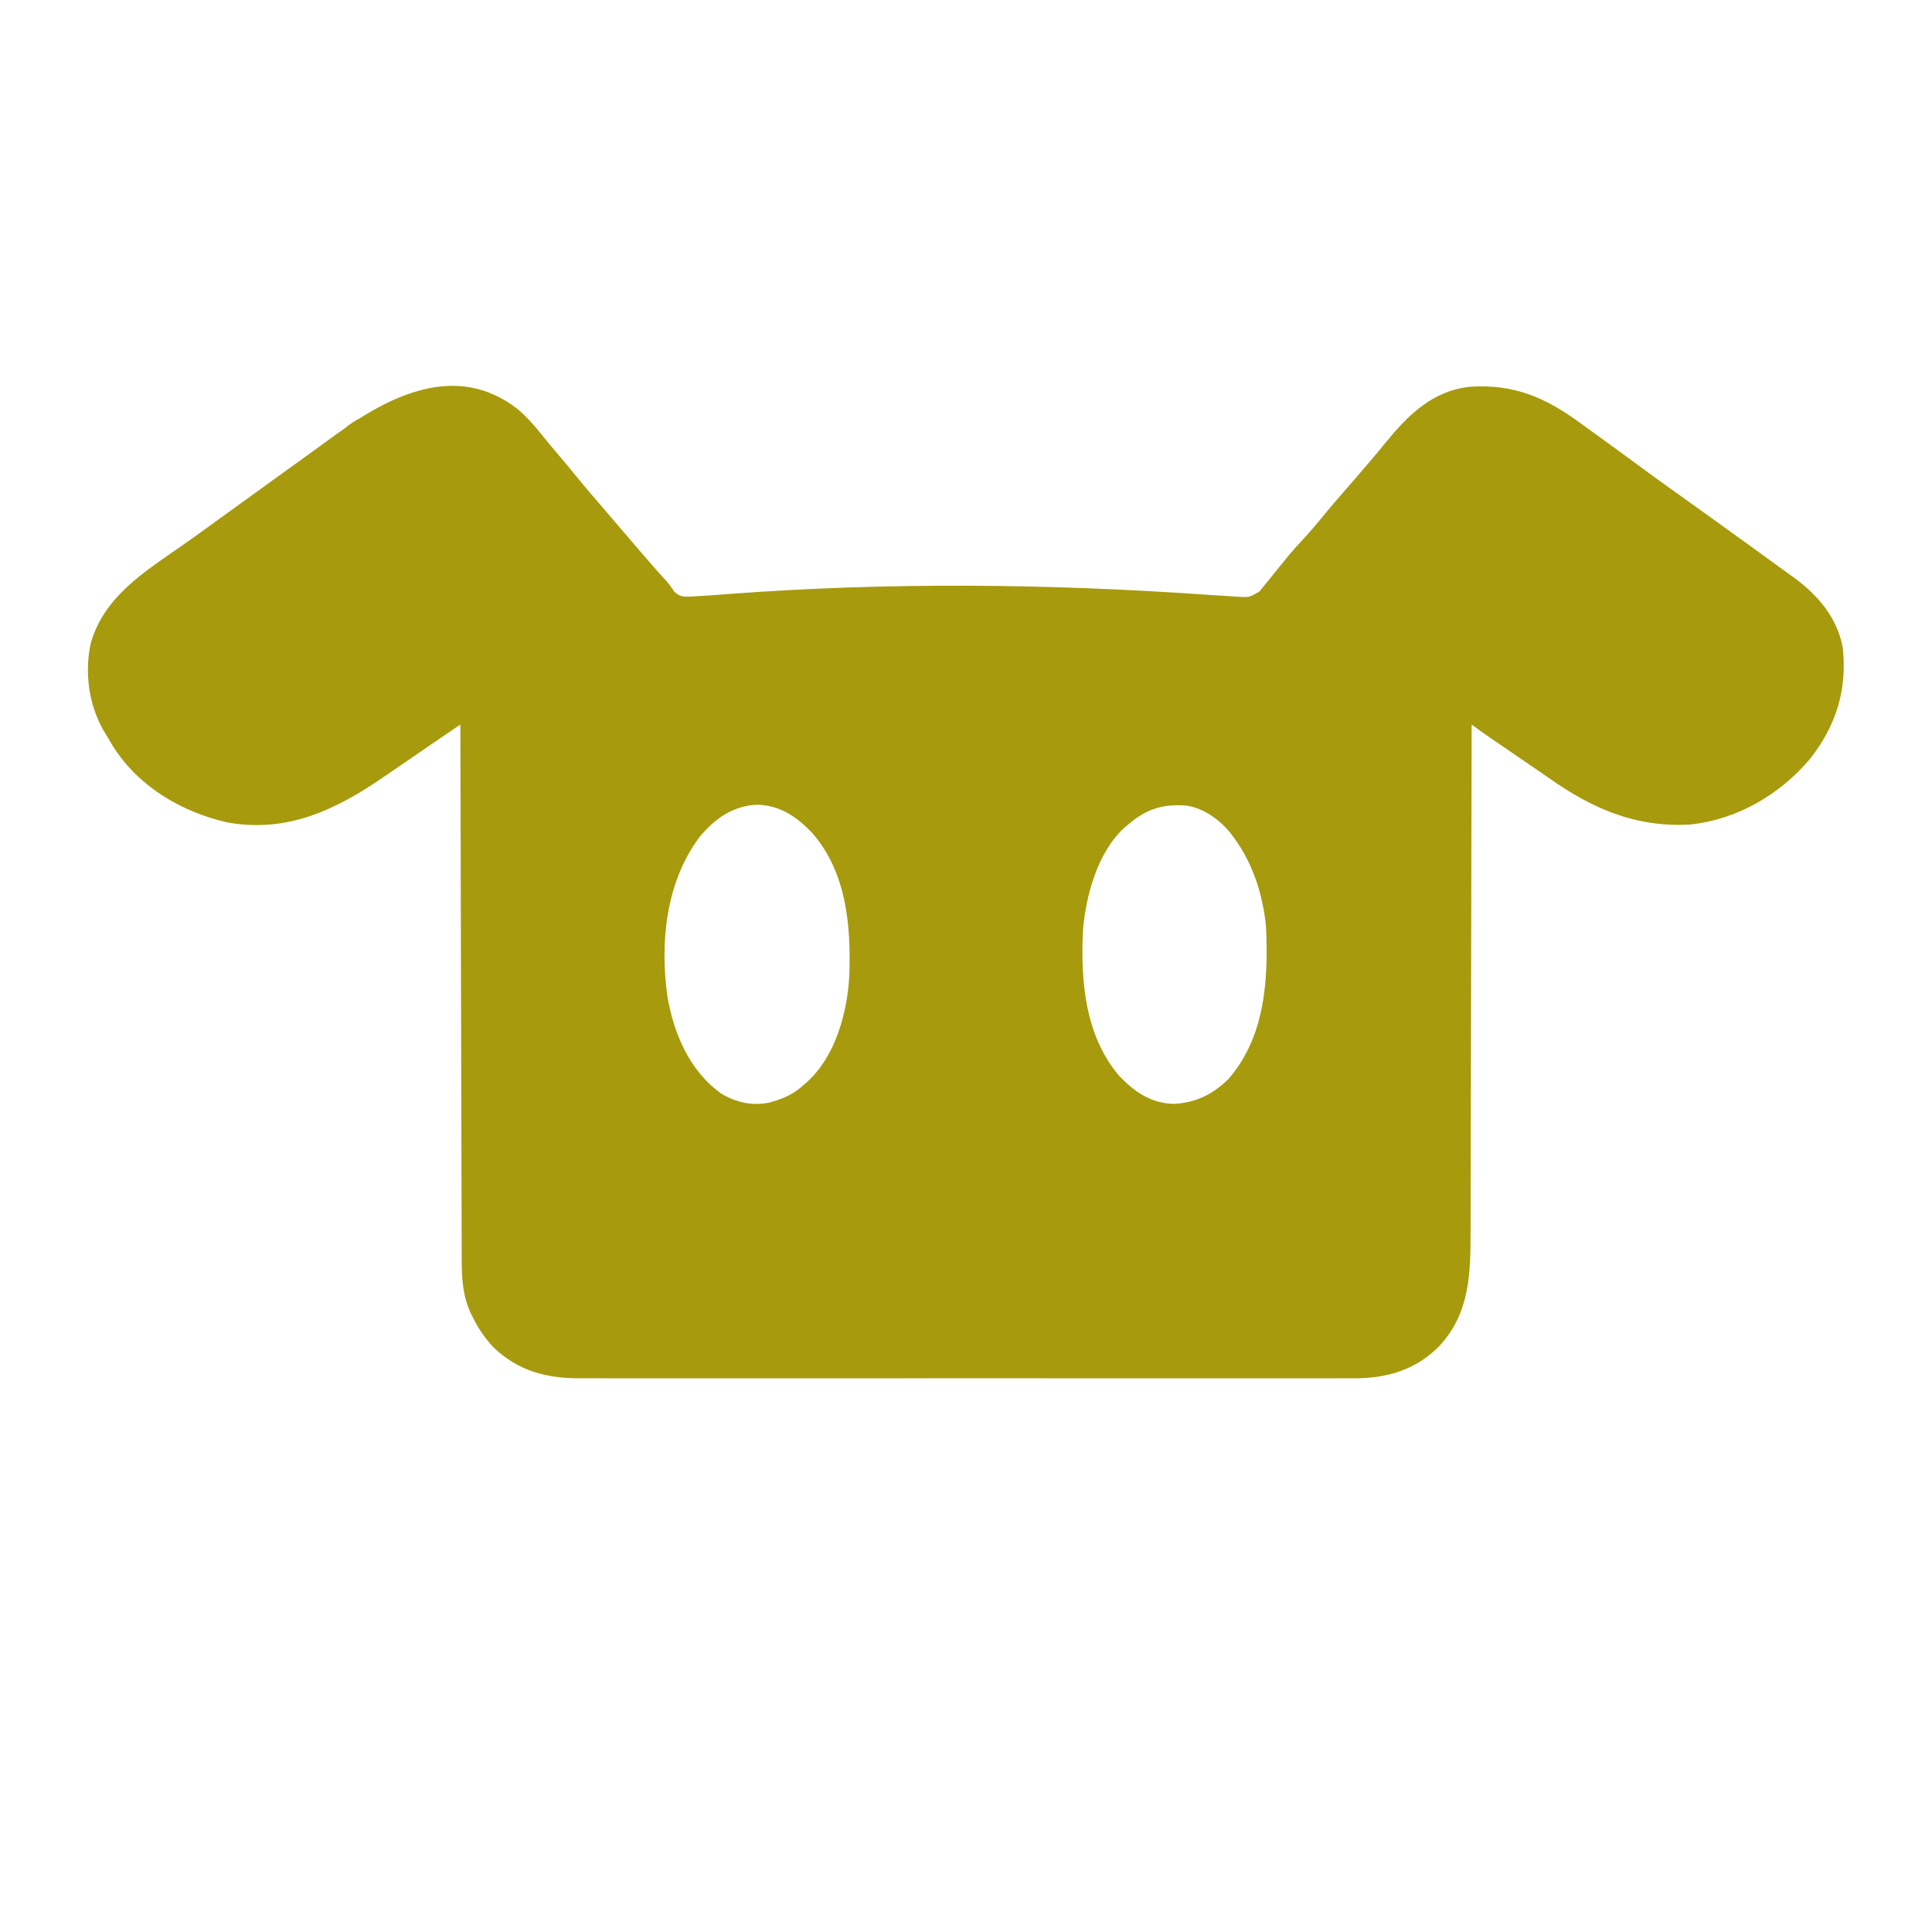 <?xml version="1.0" encoding="UTF-8"?>
<svg version="1.1" xmlns="http://www.w3.org/2000/svg" width="1024" height="1024">
<path d="M0 0 C5.072 4.262 9.217 9.056 13.328 14.234 C15.894 17.453 18.54 20.591 21.211 23.723 C24.566 27.669 27.883 31.639 31.148 35.66 C36.047 41.674 41.1 47.549 46.163 53.424 C48.684 56.353 51.197 59.288 53.711 62.223 C54.204 62.797 54.696 63.371 55.204 63.963 C57.745 66.927 60.283 69.893 62.816 72.863 C68.07 79.019 73.342 85.144 78.836 91.09 C80.465 92.943 81.78 94.805 83.148 96.848 C86.345 99.811 88.192 99.493 92.406 99.391 C98.935 99.058 105.45 98.554 111.968 98.054 C196.224 91.706 281.139 92.547 365.393 98.453 C368.77 98.683 372.148 98.891 375.528 99.088 C377.506 99.21 379.482 99.359 381.458 99.512 C387.853 99.872 387.853 99.872 393.191 96.766 C394.129 95.677 395.031 94.556 395.898 93.41 C396.393 92.819 396.887 92.228 397.396 91.619 C398.869 89.845 400.292 88.04 401.711 86.223 C403.23 84.367 404.751 82.513 406.273 80.66 C406.986 79.772 407.699 78.884 408.434 77.969 C410.929 74.959 413.549 72.083 416.211 69.223 C420.425 64.689 424.393 60.01 428.277 55.191 C431.132 51.709 434.068 48.306 437.023 44.91 C437.575 44.277 438.126 43.643 438.694 42.99 C439.813 41.704 440.932 40.418 442.051 39.132 C448.26 31.989 454.439 24.826 460.398 17.473 C472.22 3.015 485.14 -9.667 504.711 -11.777 C528.149 -13.369 545.06 -6.041 563.777 7.8 C566.549 9.839 569.346 11.843 572.141 13.85 C579.285 18.986 586.384 24.181 593.461 29.41 C600.612 34.693 607.808 39.906 615.059 45.05 C625.542 52.49 635.967 60.008 646.383 67.541 C648.698 69.214 651.015 70.884 653.332 72.555 C660.554 77.761 667.769 82.975 674.961 88.223 C675.557 88.655 676.153 89.088 676.766 89.534 C689.329 98.727 699.525 110.74 702.426 126.539 C704.784 148.729 698.984 167.761 685.082 185.414 C669.101 204.344 646.58 217.547 621.711 220.223 C593.018 221.909 570.026 212.046 546.901 195.757 C543.028 193.044 539.117 190.387 535.211 187.723 C533.616 186.632 532.021 185.541 530.426 184.449 C529.644 183.915 528.863 183.38 528.058 182.829 C524.295 180.254 520.533 177.677 516.773 175.098 C516.117 174.648 515.461 174.199 514.785 173.736 C511.711 171.625 508.685 169.472 505.711 167.223 C505.71 167.834 505.709 168.446 505.708 169.077 C505.65 205.385 505.576 241.694 505.482 278.003 C505.471 282.368 505.46 286.734 505.448 291.1 C505.446 291.969 505.444 292.838 505.442 293.733 C505.406 307.781 505.382 321.828 505.361 335.875 C505.339 350.304 505.306 364.732 505.262 379.16 C505.236 388.053 505.218 396.946 505.212 405.84 C505.206 411.949 505.19 418.059 505.165 424.168 C505.151 427.686 505.142 431.204 505.146 434.722 C505.156 457.863 505.022 479.283 488.175 497.089 C475.641 509.502 460.666 513.715 443.474 513.758 C441.799 513.749 440.124 513.74 438.449 513.731 C436.635 513.735 434.821 513.742 433.008 513.749 C428.059 513.766 423.111 513.758 418.162 513.746 C412.812 513.736 407.461 513.75 402.111 513.761 C391.644 513.779 381.176 513.775 370.709 513.764 C362.2 513.755 353.69 513.754 345.181 513.758 C343.968 513.759 342.755 513.759 341.506 513.76 C339.042 513.761 336.578 513.762 334.114 513.764 C311.031 513.775 287.947 513.762 264.864 513.74 C245.07 513.723 225.277 513.726 205.484 513.744 C182.479 513.766 159.475 513.774 136.47 513.762 C134.016 513.76 131.561 513.759 129.107 513.758 C127.9 513.757 126.692 513.757 125.448 513.756 C116.952 513.753 108.455 513.758 99.959 513.768 C89.601 513.779 79.243 513.776 68.885 513.755 C63.603 513.744 58.322 513.74 53.04 513.753 C48.2 513.765 43.36 513.759 38.519 513.737 C36.774 513.733 35.028 513.735 33.283 513.745 C15.589 513.836 0.532 509.975 -12.664 497.41 C-17.064 492.756 -20.383 487.917 -23.289 482.223 C-23.678 481.471 -24.068 480.72 -24.469 479.945 C-28.998 470.54 -29.585 461.087 -29.568 450.783 C-29.573 449.566 -29.579 448.348 -29.585 447.094 C-29.599 443.742 -29.604 440.39 -29.606 437.037 C-29.609 433.412 -29.625 429.787 -29.638 426.162 C-29.661 419.891 -29.676 413.619 -29.686 407.347 C-29.7 398.28 -29.726 389.212 -29.754 380.144 C-29.799 365.431 -29.836 350.717 -29.867 336.003 C-29.897 321.715 -29.932 307.427 -29.972 293.138 C-29.975 291.816 -29.975 291.816 -29.979 290.467 C-29.992 286.044 -30.004 281.622 -30.016 277.199 C-30.12 240.54 -30.209 203.882 -30.289 167.223 C-33.788 169.606 -37.287 171.991 -40.785 174.375 C-41.767 175.044 -42.749 175.713 -43.76 176.402 C-48.723 179.784 -53.681 183.173 -58.62 186.589 C-61.122 188.317 -63.63 190.036 -66.14 191.752 C-67.69 192.813 -69.238 193.875 -70.786 194.939 C-96.5 212.574 -122.06 224.84 -153.914 219.098 C-178.022 213.58 -200.537 200.36 -214.102 179.223 C-215.535 176.908 -216.915 174.573 -218.289 172.223 C-218.794 171.38 -219.3 170.537 -219.82 169.668 C-227.422 155.902 -229.489 139.265 -226.164 123.973 C-218.834 99.09 -197.731 86.317 -177.602 72.25 C-173.154 69.138 -168.749 65.968 -164.352 62.785 C-163.605 62.245 -162.859 61.705 -162.09 61.148 C-160.578 60.054 -159.067 58.959 -157.555 57.864 C-153.803 55.146 -150.046 52.435 -146.289 49.723 C-144.789 48.639 -143.289 47.556 -141.789 46.473 C-132.789 39.973 -123.789 33.473 -114.789 26.973 C-114.046 26.436 -113.303 25.9 -112.538 25.347 C-111.042 24.266 -109.545 23.186 -108.048 22.106 C-104.24 19.359 -100.439 16.604 -96.648 13.832 C-67.983 -7.099 -32.427 -25.178 0 0 Z M96.395 226.957 C78.7 250.769 75.46 282.365 79.402 311.074 C82.768 331.051 91.103 350.764 108.035 362.887 C115.902 367.582 124.738 369.572 133.754 367.535 C140.875 365.568 146.272 363.22 151.711 358.223 C152.376 357.648 153.041 357.073 153.727 356.48 C168.632 342.77 174.862 319.774 175.875 300.022 C176.76 273.641 174.38 245.666 156.273 224.785 C148.019 216.182 139.469 210.155 127.211 209.723 C114.275 210.193 104.47 217.185 96.395 226.957 Z M323.711 220.223 C322.835 220.94 322.835 220.94 321.941 221.672 C307.52 234.596 301.295 257.673 299.711 276.223 C298.442 303.145 300.712 332.186 319.023 353.598 C327.116 362.019 335.749 367.955 347.723 368.312 C359.447 367.727 368.333 363.381 376.711 355.223 C396.315 332.828 398.044 302.534 396.711 274.223 C395.119 257.564 389.707 240.727 379.711 227.223 C379.179 226.496 378.646 225.769 378.098 225.02 C372.357 217.84 363.916 211.651 354.711 210.223 C342.115 209.177 333.241 212.011 323.711 220.223 Z " fill="#a79a0D" transform="translate(274.289,216.777)"/>
<path d="M0 0 C0 3 0 3 -1.875 5.188 C-4 7 -4 7 -6 7 C-6 6.01 -6 5.02 -6 4 C-3 1.812 -3 1.812 0 0 Z " fill="#a79a0d" transform="translate(190,222)"/>
</svg>
